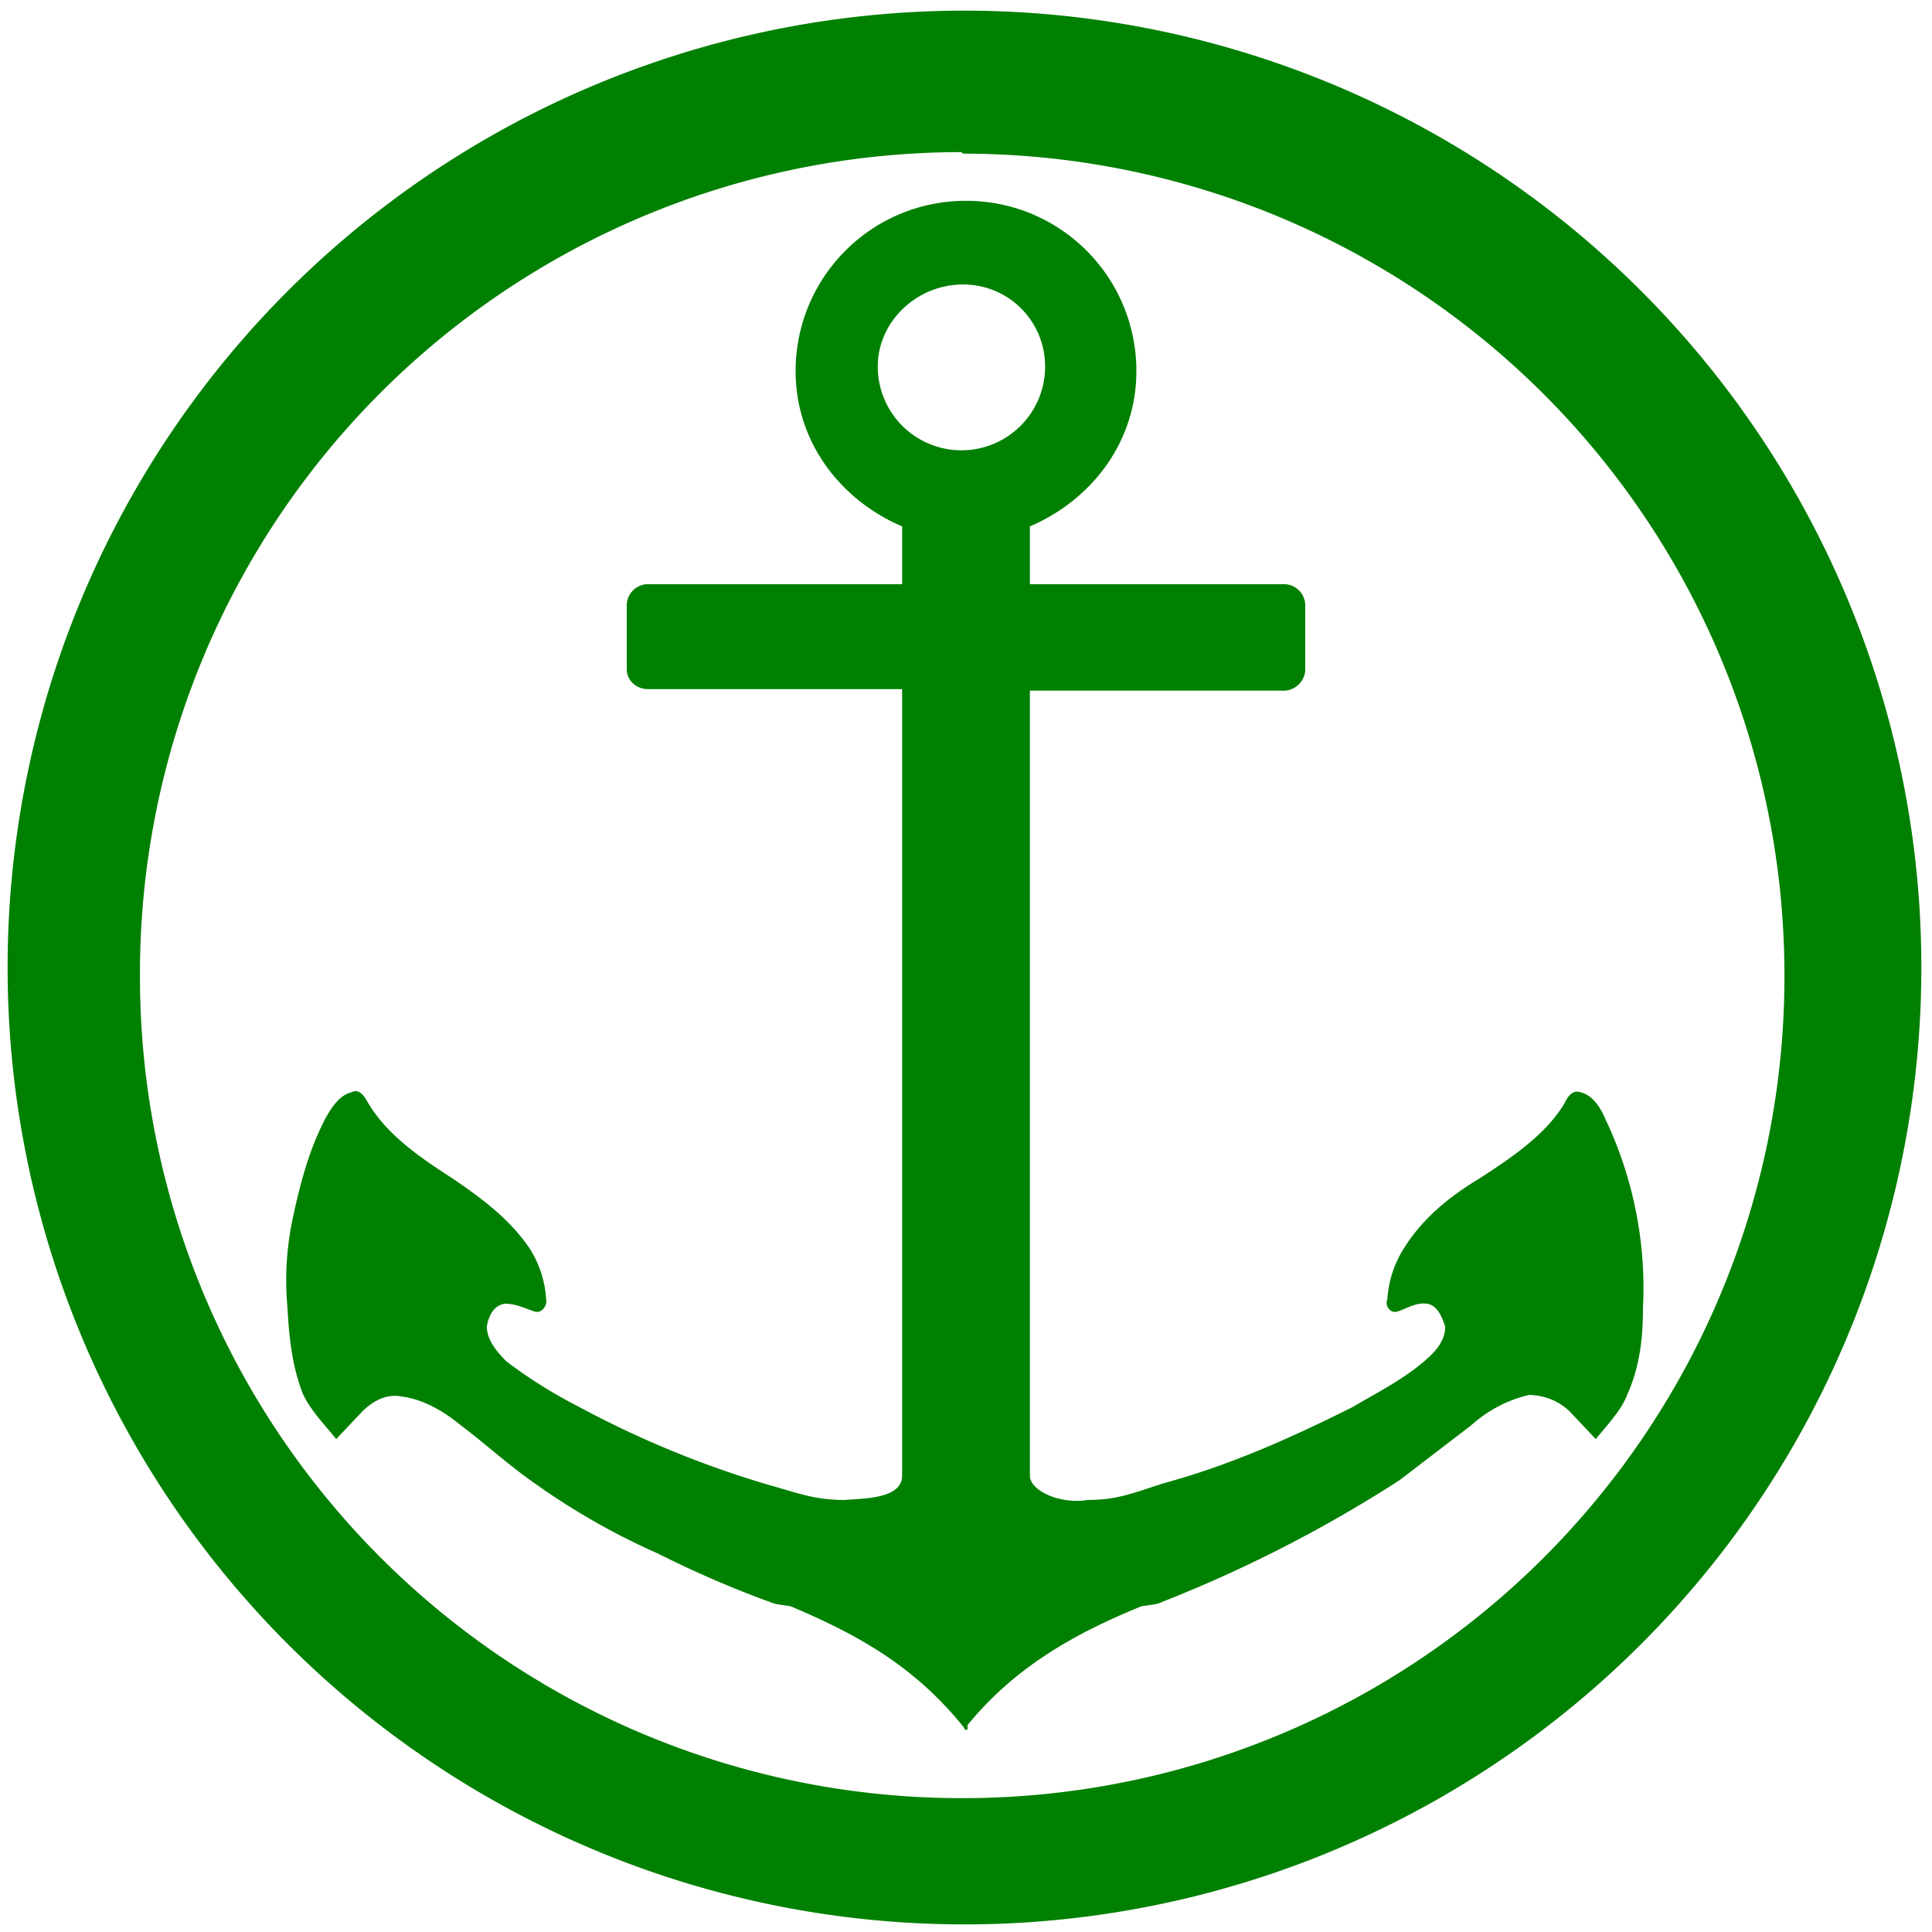 <svg xmlns="http://www.w3.org/2000/svg" width="48" height="48" viewBox="0 0 12.7 12.7"><path fill="green" d="M6.34.07a6.29 6.29 0 0 0-6.29 6.3 6.29 6.29 0 0 0 6.3 6.28 6.29 6.29 0 0 0 6.28-6.29A6.29 6.29 0 0 0 6.34.07zm-.01.94a5.4 5.4 0 0 1 5.4 5.4 5.4 5.4 0 0 1-5.4 5.41 5.4 5.4 0 0 1-5.41-5.4A5.4 5.4 0 0 1 6.32 1zm.02.31c-.62 0-1.12.5-1.12 1.12 0 .47.3.85.7 1.02v.38H4.26a.14.14 0 0 0-.14.14v.42c0 .07.06.13.14.13h1.67V9.7c0 .15-.24.15-.38.16-.2 0-.32-.05-.5-.1a6.49 6.49 0 0 1-1.24-.51 3.2 3.2 0 0 1-.48-.3c-.06-.06-.13-.14-.13-.23.01-.06.04-.14.12-.15.07 0 .13.03.19.05.05.02.09-.04.08-.08a.7.7 0 0 0-.1-.32c-.13-.2-.32-.34-.51-.47-.2-.13-.43-.28-.56-.5-.02-.03-.05-.1-.11-.07-.08.02-.13.1-.17.17-.11.21-.17.44-.22.68a1.96 1.96 0 0 0-.03.57c.01.19.03.38.1.56.05.11.14.2.22.3l.17-.18c.07-.07.16-.12.26-.1.15.02.28.1.39.19.16.12.3.25.47.37a4.6 4.6 0 0 0 .82.47c.24.12.49.23.74.32.04.02.1.02.14.03.45.19.82.4 1.14.8v.01h.02v-.03c.31-.38.7-.6 1.14-.78.05-.01.1-.01.14-.03a8.86 8.86 0 0 0 1.56-.8l.47-.36a.86.86 0 0 1 .38-.2c.1 0 .2.04.27.11l.17.18c.08-.1.17-.19.21-.3.08-.18.1-.37.1-.56a2.59 2.59 0 0 0-.25-1.25c-.03-.07-.08-.15-.16-.17-.06-.02-.09.04-.11.08-.13.21-.36.36-.56.49-.2.12-.38.27-.5.47a.7.7 0 0 0-.1.32c-.02.04.02.1.07.08.06-.02.12-.06.19-.05.07.01.1.09.12.15 0 .1-.07.17-.14.23-.14.12-.3.2-.47.3-.4.2-.8.38-1.24.5-.19.06-.3.11-.5.11-.18.03-.38-.06-.38-.16V4.54h1.67c.07 0 .14-.06.14-.14v-.42a.14.14 0 0 0-.14-.14H6.77v-.38c.4-.17.7-.55.7-1.02 0-.62-.5-1.12-1.12-1.12zm-.02.55c.3 0 .54.24.54.54a.55.55 0 0 1-1.1 0c0-.3.26-.54.56-.54z"/></svg>
